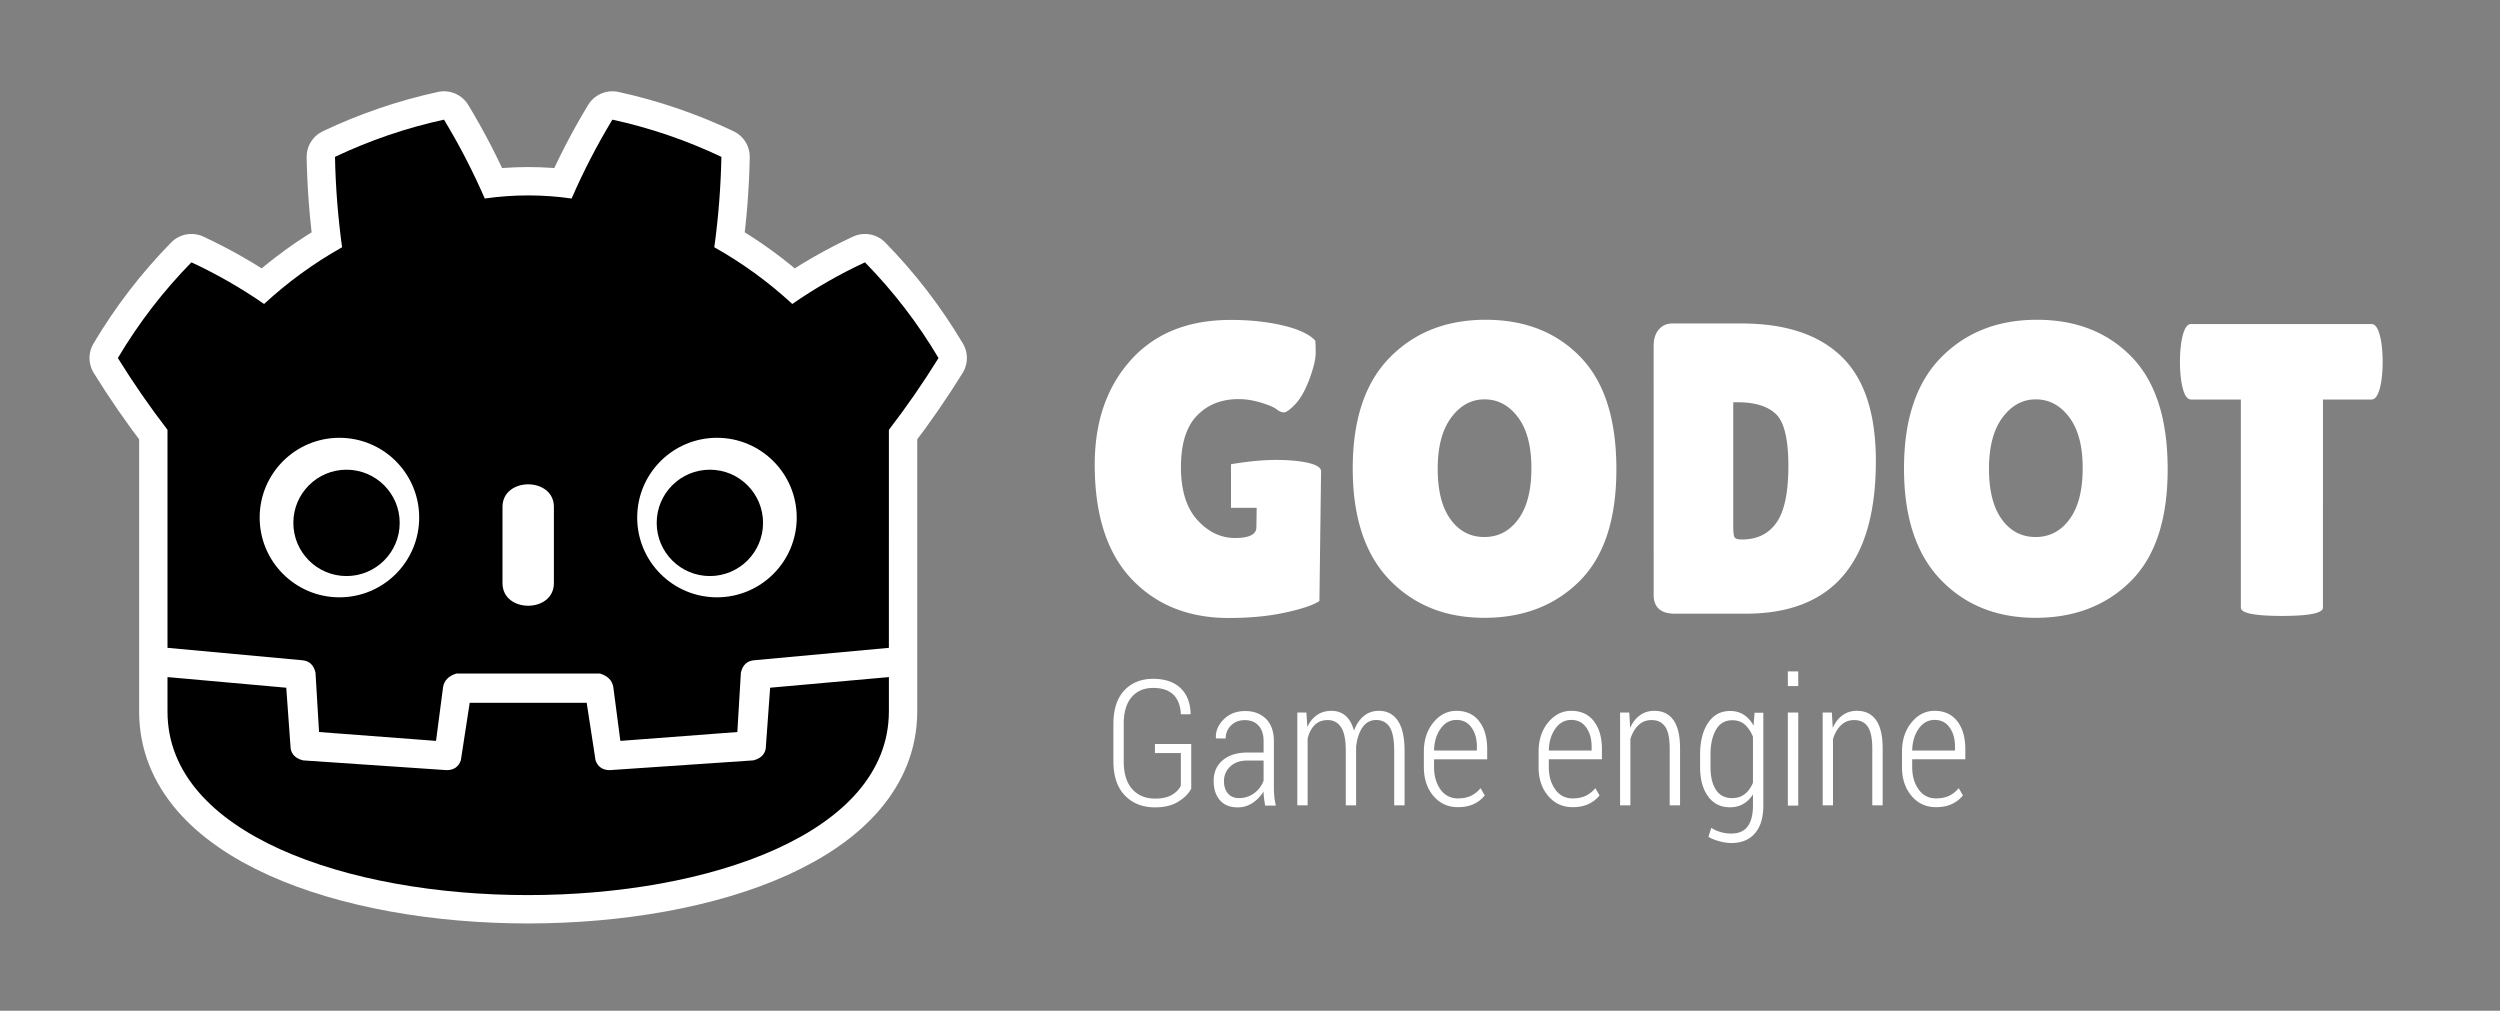<?xml version="1.0" encoding="UTF-8" standalone="no"?>
<svg
   width="1024"
   height="414"
   version="1.1"
   id="svg11"
   sodipodi:docname="godot_engine.svg"
   inkscape:version="1.4.2 (ebf0e940d0, 2025-05-08)"
   xmlns:inkscape="http://www.inkscape.org/namespaces/inkscape"
   xmlns:sodipodi="http://sodipodi.sourceforge.net/DTD/sodipodi-0.dtd"
   xmlns="http://www.w3.org/2000/svg"
   xmlns:svg="http://www.w3.org/2000/svg">
  <rect width="100%" height="100%" fill="#808080" stroke="none"/>
  <defs
     id="defs11" />
  <sodipodi:namedview
     id="namedview11"
     pagecolor="#505050"
     bordercolor="#eeeeee"
     borderopacity="1"
     inkscape:showpageshadow="0"
     inkscape:pageopacity="0"
     inkscape:pagecheckerboard="0"
     inkscape:deskcolor="#505050"
     inkscape:zoom="0.44444444"
     inkscape:cx="-103.5"
     inkscape:cy="481.5"
     inkscape:window-width="1854"
     inkscape:window-height="1094"
     inkscape:window-x="0"
     inkscape:window-y="0"
     inkscape:window-maximized="1"
     inkscape:current-layer="g11" />
  <path
     fill="#414042"
     d="M523.82 188.382c-9.142-.142-19.603 1.764-19.603 1.764v17.842h10.52l-.117 7.953c0 2.946-2.92 4.427-8.747 4.427-5.831 0-10.982-2.47-15.45-7.395-4.48-4.932-6.708-12.141-6.708-21.64 0-9.519 2.176-16.537 6.536-21.065 4.35-4.524 10.05-6.794 17.064-6.794 2.946 0 5.996.476 9.168 1.445 3.174.962 5.293 1.863 6.375 2.707 1.072.867 2.09 1.277 3.056 1.277.96 0 2.513-1.122 4.66-3.392 2.153-2.263 4.082-5.693 5.782-10.267 1.694-4.598 2.543-8.122 2.543-10.621 0-2.48-.054-4.19-.164-5.092-2.379-2.603-6.767-4.666-13.168-6.2-6.39-1.53-13.552-2.289-21.476-2.289-17.438 0-31.073 5.49-40.92 16.47-9.855 10.982-14.773 25.24-14.773 42.79 0 20.607 5.035 36.227 15.103 46.868 10.085 10.64 23.327 15.953 39.743 15.953 8.827 0 16.664-.76 23.51-2.289 6.853-1.523 11.41-3.088 13.676-4.67l.68-53.137c0-3.087-8.149-4.488-17.29-4.645m84.247-24.804c-5.431 0-9.98 2.496-13.671 7.47-3.672 4.98-5.517 11.969-5.517 20.963 0 9.013 1.754 15.914 5.27 20.722 3.508 4.823 8.117 7.225 13.835 7.225 5.715 0 10.358-2.432 13.924-7.313q5.351-7.293 5.353-20.884c0-9.054-1.846-16.023-5.524-20.89q-5.51-7.292-13.67-7.293m-.083 89.477c-15.9 0-28.868-5.203-38.89-15.61q-15.016-15.624-15.017-45.592c0-19.992 5.063-35.128 15.191-45.435 10.131-10.293 23.209-15.444 39.228-15.444 16.016 0 28.954 5.058 38.795 15.204 9.858 10.126 14.778 25.477 14.778 46.009 0 20.546-5.034 35.828-15.114 45.856-10.08 10.008-23.062 15.012-38.971 15.012m101.95-88.298v50.788c0 2.37.176 3.866.515 4.493.337.624 1.358.937 3.052.937 6.232 0 10.954-2.328 14.181-6.97 3.235-4.636 4.835-12.356 4.835-23.168 0-10.817-1.674-17.865-5-21.139-3.344-3.283-8.64-4.94-15.884-4.94zm-32.599 78.798V141.681c0-2.832.704-5.067 2.126-6.724 1.413-1.632 3.25-2.461 5.521-2.461h28.357c17.994 0 31.664 4.54 40.994 13.597 9.347 9.054 14.02 23.31 14.02 42.784 0 41.66-17.778 62.486-53.326 62.486h-29.03c-5.769 0-8.662-2.597-8.662-7.808m156.544-79.977c-5.432 0-9.994 2.496-13.678 7.47q-5.507 7.471-5.508 20.963c0 9.013 1.758 15.914 5.262 20.722 3.505 4.823 8.119 7.225 13.837 7.225 5.717 0 10.363-2.432 13.924-7.313q5.354-7.293 5.355-20.884c0-9.054-1.843-16.023-5.522-20.89-3.68-4.861-8.23-7.293-13.67-7.293m-.087 89.477q-23.86 0-38.88-15.61-15.03-15.624-15.03-45.592c0-19.992 5.065-35.128 15.191-45.435 10.139-10.293 23.209-15.444 39.233-15.444 16.02 0 28.946 5.058 38.8 15.204 9.85 10.126 14.772 25.477 14.772 46.009 0 20.546-5.037 35.828-15.115 45.856-10.076 10.008-23.07 15.012-38.971 15.012m117.69-4.17c0 2.251-5.597 3.392-16.809 3.392-11.202 0-16.815-1.141-16.815-3.392v-85.248h-20.371c-1.928 0-3.286-2.597-4.077-7.818a56 56 0 0 1-.501-7.636c0-2.592.162-5.146.501-7.636.79-5.205 2.15-7.823 4.077-7.823h73.864c1.924 0 3.277 2.617 4.078 7.823.333 2.49.505 5.043.505 7.636 0 2.608-.172 5.152-.505 7.637-.8 5.22-2.154 7.817-4.078 7.817h-19.87z"
     id="path2"
     style="fill:#ffffff;fill-opacity:1" />
  <path
     fill="#6d6e71"
     d="M487.93 322.997c-.94 1.926-2.664 3.691-5.188 5.289-2.52 1.607-5.722 2.406-9.611 2.406-5.132 0-9.259-1.617-12.394-4.887-3.122-3.243-4.686-7.92-4.686-14.022V296.57c0-5.97 1.473-10.548 4.431-13.743 2.95-3.17 6.903-4.78 11.84-4.78 4.824 0 8.564 1.27 11.212 3.781 2.639 2.519 4.025 6.038 4.146 10.532l-.066.2h-3.94c-.14-3.443-1.14-6.101-3.022-7.979-1.871-1.861-4.655-2.803-8.33-2.803-3.72 0-6.668 1.259-8.823 3.785-2.15 2.518-3.224 6.17-3.224 10.968v15.301q.001 7.462 3.476 11.382c2.316 2.592 5.438 3.892 9.38 3.892 2.876 0 5.19-.51 6.92-1.554 1.738-1.028 2.942-2.285 3.624-3.775V308.45h-10.618v-3.704h14.873zm19.557 3.902c2.336 0 4.416-.661 6.232-2.01 1.82-1.353 3.096-3.063 3.852-5.146v-8.224h-6.756q-4.31 0-6.896 2.442c-1.726 1.617-2.581 3.637-2.581 6.037 0 2.03.534 3.696 1.616 4.981 1.08 1.289 2.59 1.92 4.533 1.92m10.715 3.068a99 99 0 0 1-.48-3.225 22 22 0 0 1-.15-2.562 14.9 14.9 0 0 1-4.483 4.675c-1.836 1.236-3.878 1.848-6.128 1.848-3.147 0-5.567-.975-7.28-2.927-1.702-1.96-2.563-4.6-2.563-7.936 0-3.523 1.237-6.35 3.72-8.448 2.48-2.098 5.85-3.147 10.09-3.147h6.643v-4.672c0-2.686-.686-4.802-2.032-6.331-1.375-1.51-3.264-2.275-5.701-2.275-2.268 0-4.139.722-5.608 2.182-1.463 1.45-2.19 3.224-2.19 5.337l-3.944-.035-.07-.206c-.11-2.866.973-5.4 3.261-7.646 2.279-2.24 5.203-3.352 8.761-3.352 3.517 0 6.347 1.069 8.509 3.2q3.224 3.227 3.226 9.21v18.645c0 1.358.064 2.677.183 3.936a25 25 0 0 0 .627 3.729zm16.905-38.108.36 5.9c1-2.112 2.339-3.739 3.998-4.896q2.498-1.711 5.874-1.711c2.296 0 4.232.668 5.794 2.02 1.562 1.347 2.714 3.387 3.446 6.127.938-2.529 2.264-4.528 3.986-5.975 1.722-1.45 3.812-2.172 6.23-2.172 3.335 0 5.923 1.35 7.755 4.05 1.841 2.705 2.759 6.856 2.759 12.464v22.207h-4.246v-22.28c0-4.663-.645-7.946-1.9-9.834-1.261-1.89-3.071-2.842-5.41-2.842-2.462 0-4.384 1.04-5.767 3.152-1.375 2.112-2.223 4.754-2.531 7.945v23.86h-4.224v-22.258c0-4.554-.639-7.812-1.945-9.759-1.299-1.946-3.107-2.912-5.427-2.912-2.218 0-4.013.677-5.358 2.02-1.353 1.349-2.315 3.195-2.899 5.538v27.369h-4.22v-38.014zm61.457 3.021q-3.966 0-6.517 3.613c-1.705 2.415-2.585 5.392-2.656 8.938h17.537v-1.626c0-3.137-.736-5.75-2.21-7.822-1.482-2.075-3.53-3.103-6.154-3.103m.598 35.735c-4.099 0-7.451-1.543-10.055-4.621q-3.895-4.61-3.896-11.793v-6.313c0-4.798 1.303-8.798 3.912-11.979 2.616-3.167 5.758-4.75 9.441-4.75 3.983 0 7.068 1.413 9.27 4.246q3.313 4.257 3.312 11.434v4.171H587.39v3.162c0 3.68.882 6.744 2.635 9.19 1.757 2.45 4.144 3.666 7.136 3.666 2.077 0 3.888-.367 5.396-1.089a11.1 11.1 0 0 0 3.877-3.132l1.728 2.99c-1.148 1.456-2.634 2.633-4.45 3.505-1.811.868-4 1.312-6.551 1.312m46.411-35.734q-3.976 0-6.528 3.613-2.54 3.62-2.652 8.938h17.54v-1.626c0-3.137-.733-5.75-2.216-7.822-1.475-2.075-3.52-3.103-6.144-3.103m.593 35.735c-4.1 0-7.446-1.543-10.045-4.621q-3.91-4.61-3.91-11.793v-6.313c0-4.798 1.309-8.798 3.913-11.979 2.623-3.167 5.766-4.75 9.45-4.75 3.975 0 7.072 1.413 9.27 4.246 2.2 2.837 3.304 6.65 3.304 11.434v4.171h-21.755v3.162q0 5.52 2.647 9.19c1.747 2.45 4.124 3.666 7.125 3.666 2.087 0 3.888-.367 5.392-1.089a11.2 11.2 0 0 0 3.894-3.132l1.717 2.99c-1.15 1.456-2.633 2.633-4.451 3.505-1.81.868-3.997 1.312-6.55 1.312m23.189-38.755.345 6.284c1.014-2.23 2.353-3.962 4.034-5.166 1.667-1.21 3.63-1.824 5.887-1.824 3.396 0 5.998 1.256 7.804 3.78 1.826 2.518 2.73 6.434 2.73 11.749v23.191h-4.249V306.72c0-4.343-.636-7.377-1.9-9.137-1.258-1.76-3.107-2.636-5.513-2.636-2.158 0-3.968.701-5.419 2.126-1.457 1.412-2.543 3.294-3.267 5.666v27.134h-4.219V291.86zm33.27 22.395c0 3.858.73 6.926 2.213 9.208 1.465 2.304 3.695 3.443 6.671 3.443 2.04 0 3.757-.544 5.167-1.657 1.405-1.113 2.514-2.662 3.336-4.627V301.79c-.79-2.025-1.874-3.66-3.244-4.92-1.368-1.24-3.102-1.863-5.186-1.863-2.97 0-5.216 1.294-6.708 3.891-1.502 2.603-2.25 5.995-2.25 10.161zm-4.262-5.195c0-5.386 1.088-9.714 3.274-12.975 2.169-3.245 5.187-4.871 9.03-4.871 2.134 0 4.007.52 5.607 1.564 1.603 1.024 2.928 2.523 3.992 4.43l.412-5.287h3.581v38.048c0 4.871-1.13 8.646-3.4 11.317-2.271 2.66-5.499 4.009-9.666 4.009-1.5 0-3.11-.235-4.832-.691-1.724-.456-3.252-1.054-4.59-1.805l1.168-3.704a14.1 14.1 0 0 0 3.831 1.716 15.2 15.2 0 0 0 4.352.616q4.536-.001 6.71-2.905c1.452-1.961 2.18-4.798 2.18-8.553v-4.597c-1.079 1.71-2.402 3.024-3.97 3.93-1.563.912-3.39 1.368-5.448 1.368-3.818 0-6.814-1.496-8.976-4.486-2.167-2.983-3.255-6.965-3.255-11.93zm40.2 20.916h-4.266V291.86h4.266zm0-48.968h-4.266v-6.005h4.266zm13.774 10.852.346 6.284c1.016-2.23 2.35-3.962 4.027-5.166 1.677-1.21 3.643-1.824 5.89-1.824 3.397 0 6.01 1.256 7.82 3.78 1.821 2.518 2.717 6.434 2.717 11.749v23.191h-4.248V306.72c0-4.343-.635-7.377-1.897-9.137-1.268-1.76-3.103-2.636-5.517-2.636-2.157 0-3.962.701-5.412 2.126-1.455 1.412-2.545 3.294-3.266 5.666v27.134h-4.224V291.86zm42.074 3.021q-3.978 0-6.518 3.613-2.547 3.62-2.66 8.938h17.54v-1.626c0-3.137-.731-5.75-2.21-7.822-1.476-2.075-3.525-3.103-6.152-3.103m.602 35.735c-4.11 0-7.456-1.543-10.048-4.621q-3.903-4.61-3.903-11.793v-6.313c0-4.798 1.302-8.798 3.91-11.979q3.924-4.75 9.439-4.75c3.978 0 7.077 1.413 9.283 4.246 2.197 2.837 3.3 6.65 3.3 11.434v4.171h-21.76v3.162c0 3.68.887 6.744 2.642 9.19 1.754 2.45 4.133 3.666 7.137 3.666 2.08 0 3.88-.367 5.382-1.089a11.16 11.16 0 0 0 3.897-3.132l1.725 2.99c-1.156 1.456-2.64 2.633-4.454 3.505-1.81.868-3.998 1.312-6.55 1.312"
     id="path4"
     style="fill:#ffffff;fill-opacity:1" />
  <g
     fill="#fff"
     transform="translate(30.492 21.054)scale(.363)"
     id="g9">
    <path
       d="M105 673v33q407 354 814 0v-33z"
       id="path5" />
    <path
       fill="none"
       stroke="#fff"
       stroke-linejoin="round"
       stroke-width="64"
       d="M105 745c0 276 813 276 814 0V427q30-39 56-81-35-59-83-108-43 20-82 47-40-37-88-64 7-51 8-102-59-28-123-42-26 43-46 89-49-7-98 0-20-46-46-89-64 14-123 42 1 51 8 102-48 27-88 64-39-27-82-47-48 49-83 108 26 42 56 81v318z"
       id="path6" />
    <path
       fill="#478cbf"
       d="m105 673 152 14q12 1 15 14l4 67 132 10 8-61q2-11 15-15h162q13 4 15 15l8 61 132-10 4-67q3-13 15-14l152-14V427q30-39 56-81-35-59-83-108-43 20-82 47-40-37-88-64 7-51 8-102-59-28-123-42-26 43-46 89-49-7-98 0-20-46-46-89-64 14-123 42 1 51 8 102-48 27-88 64-39-27-82-47-48 49-83 108 26 42 56 81zm0 33v39c0 276 813 276 814 0v-39l-134 12-5 69q-2 10-14 13l-162 11q-12 0-16-11l-10-65H446l-10 65q-4 11-16 11l-162-11q-12-3-14-13l-5-69z"
       id="path7"
       style="fill:#000000;fill-opacity:1" />
    <path
       d="M483 600c0 34 58 34 58 0v-86c0-34-58-34-58 0z"
       id="path8" />
    <circle
       cx="725"
       cy="526"
       r="90"
       id="circle8" />
    <circle
       cx="299"
       cy="526"
       r="90"
       id="circle9" />
  </g>
  <g
     fill="#414042"
     transform="translate(30.492 21.054)scale(.363)"
     id="g11">
    <circle
       cx="307"
       cy="532"
       r="60"
       id="circle10"
       style="fill:#000000;fill-opacity:1" />
    <circle
       cx="717"
       cy="532"
       r="60"
       id="circle11"
       style="fill:#000000;fill-opacity:1" />
  </g>
</svg>
